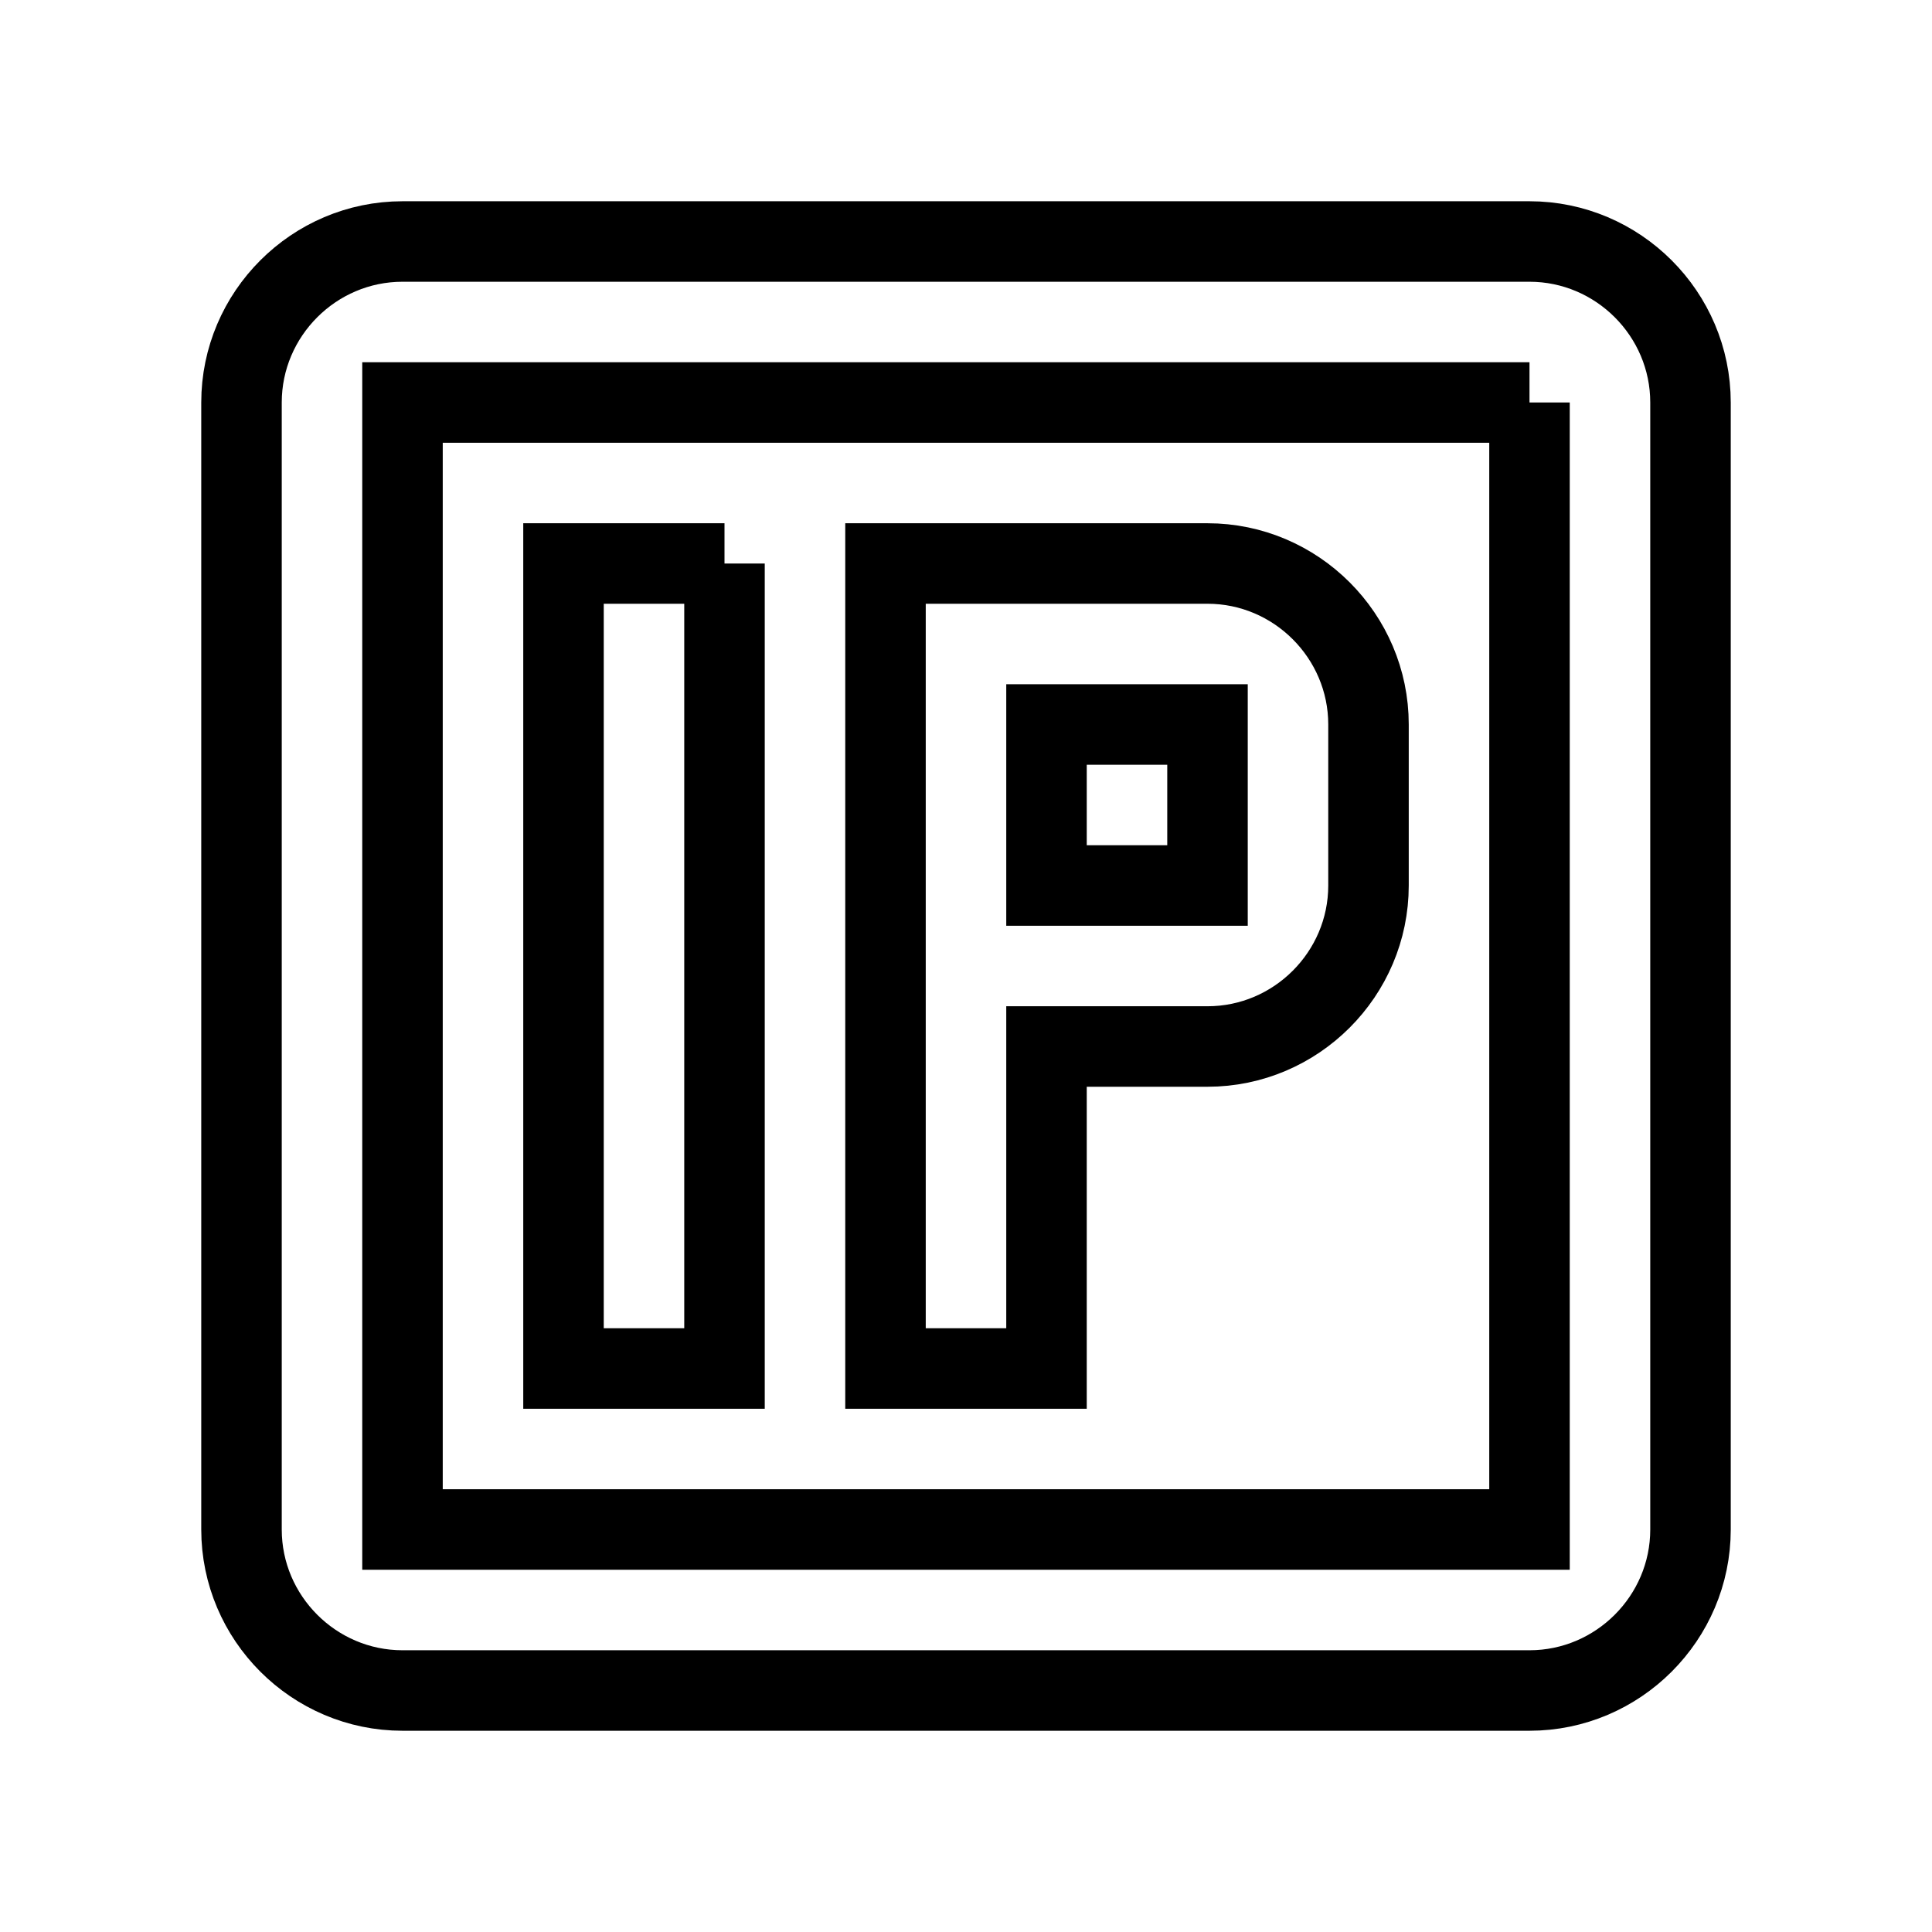 <svg fill="none" stroke="currentColor" xmlns="http://www.w3.org/2000/svg" id="mdi-ip-outline" viewBox="0 0 24 24"><path d="M19 5V19H5V5H19M19 3H5C3.9 3 3 3.9 3 5V19C3 20.1 3.9 21 5 21H19C20.1 21 21 20.1 21 19V5C21 3.9 20.1 3 19 3M9 7H7V17H9V7M15 7H11V17H13V13H15C16.1 13 17 12.1 17 11V9C17 7.9 16.1 7 15 7M15 11H13V9H15V11Z" /></svg>